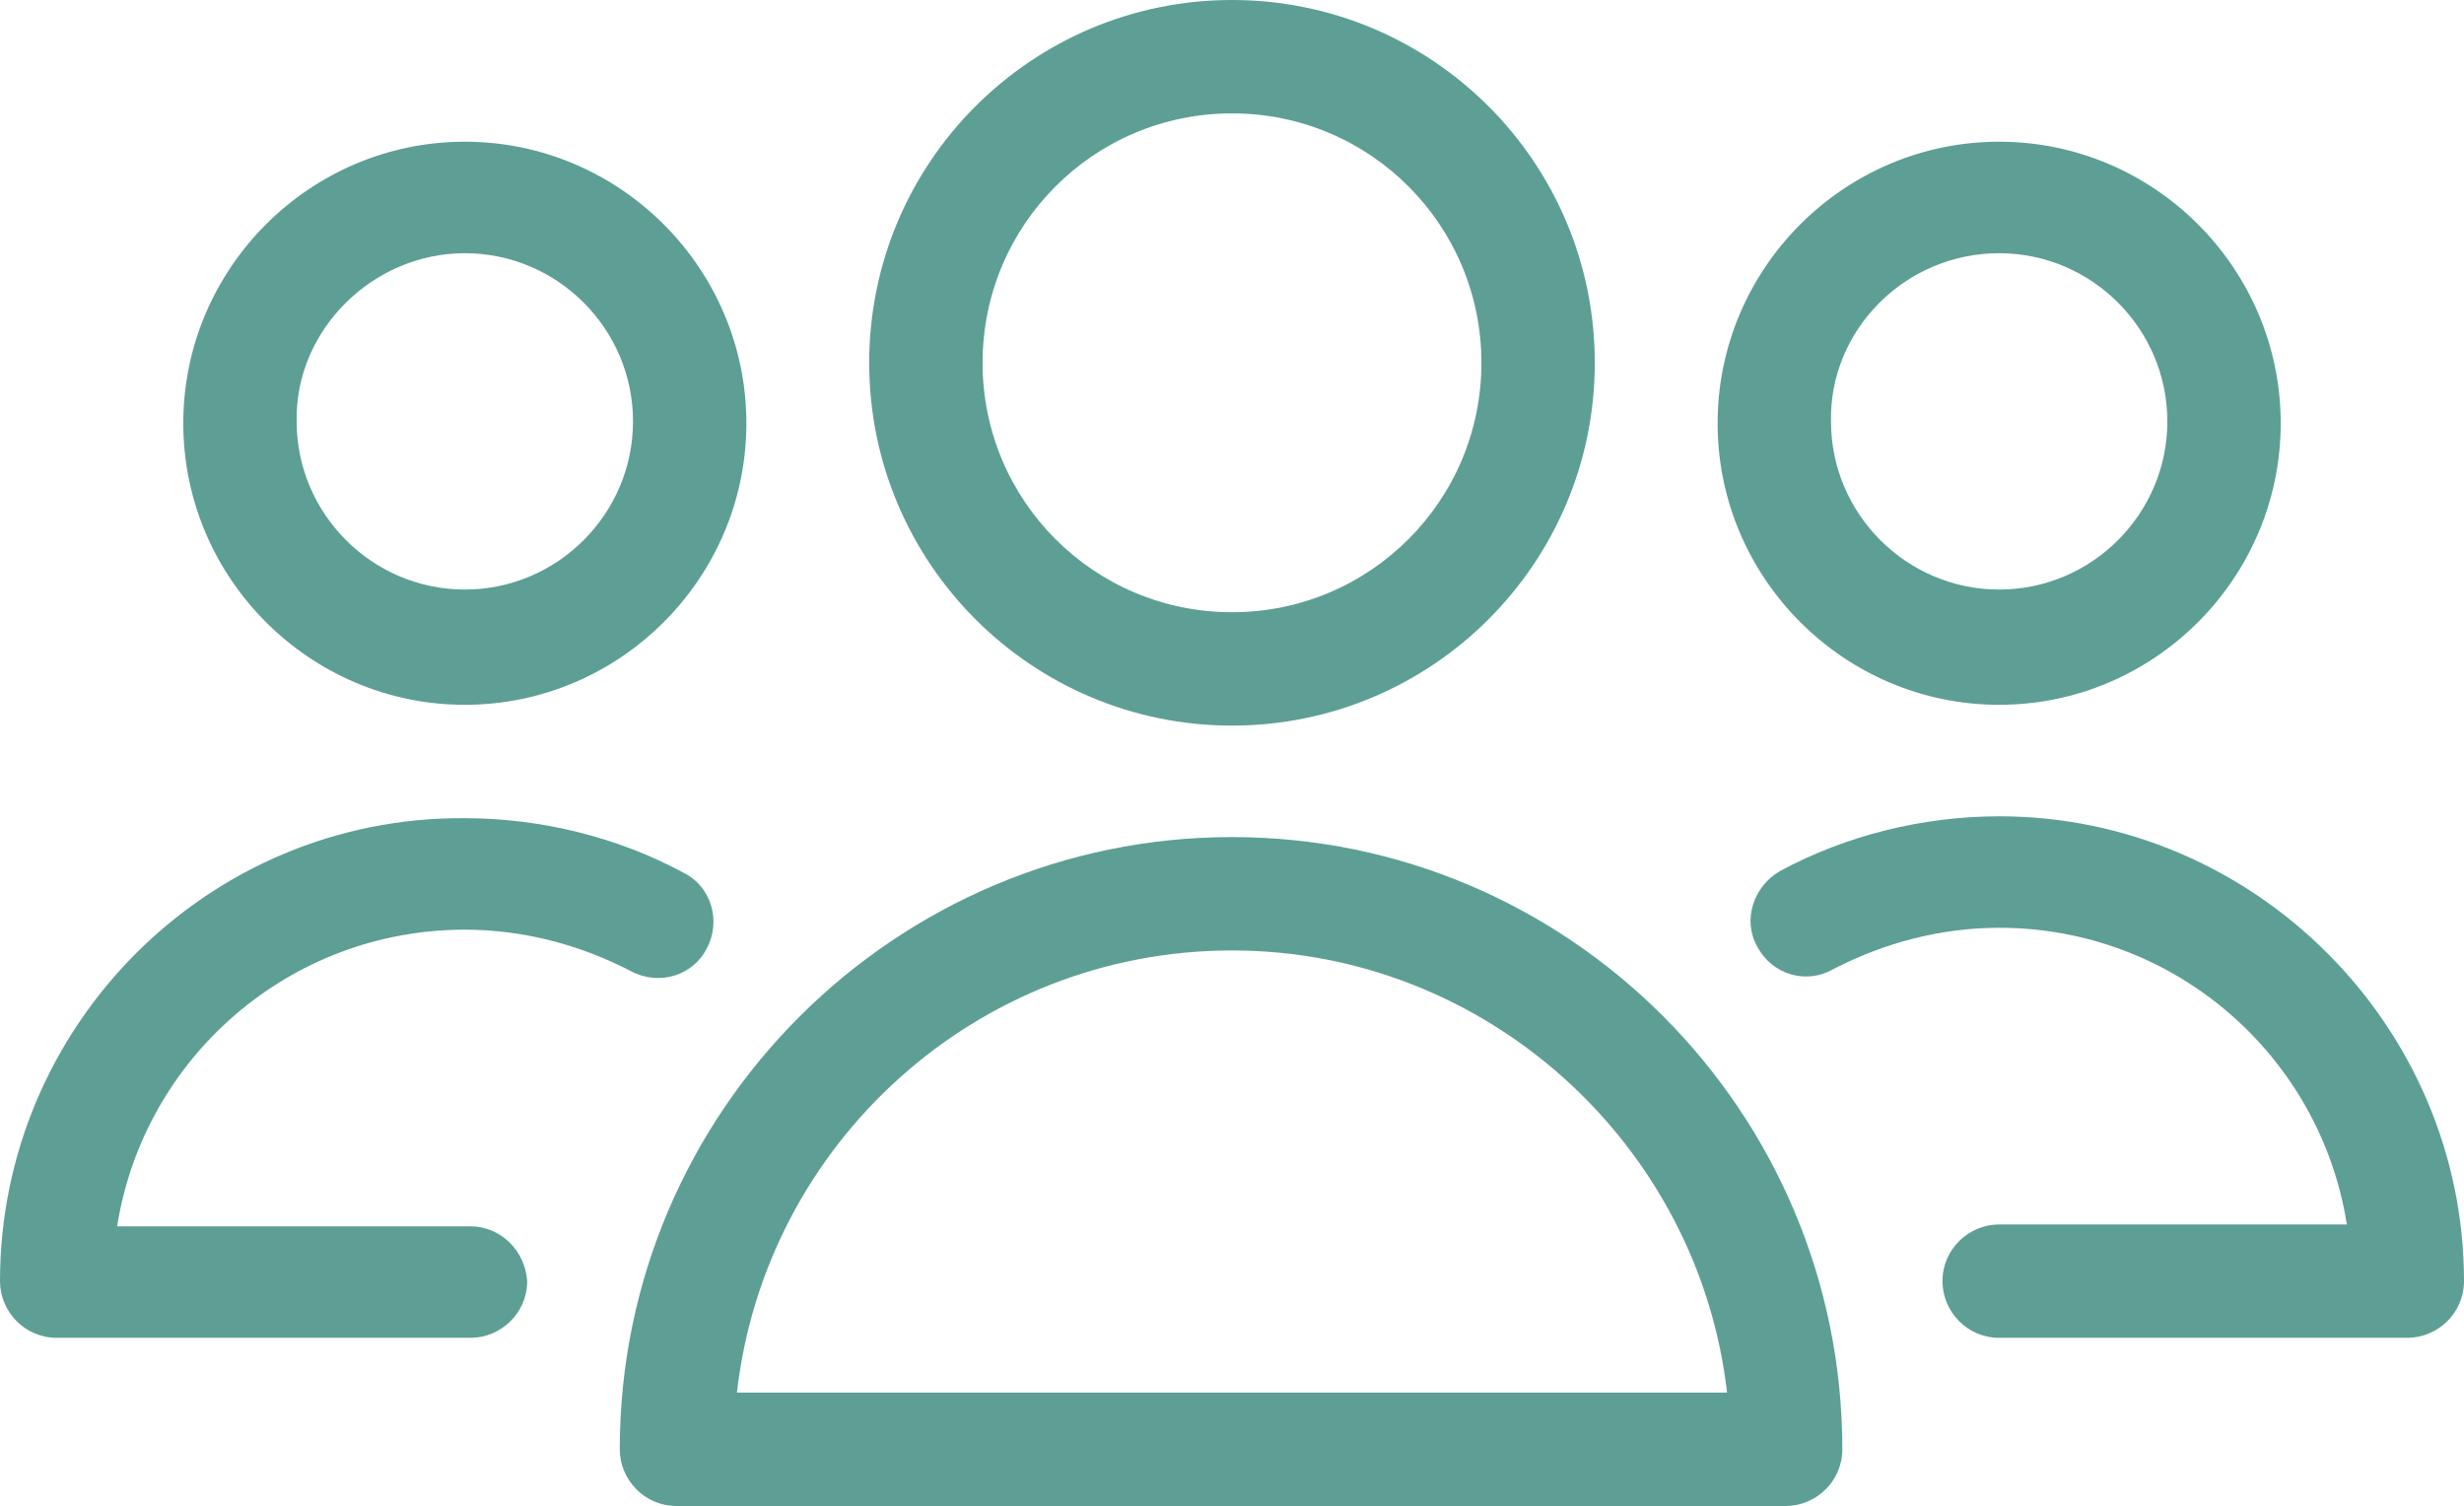 <?xml version="1.0" encoding="utf-8"?>
<!-- Generator: Adobe Illustrator 20.1.0, SVG Export Plug-In . SVG Version: 6.00 Build 0)  -->
<svg version="1.1" id="Layer_1" xmlns="http://www.w3.org/2000/svg" xmlns:xlink="http://www.w3.org/1999/xlink" x="0px" y="0px"
	 viewBox="0 0 130.4 79.7" enable-background="new 0 0 130.4 79.7" xml:space="preserve">
<g>
	<path fill="#5D9F94" d="M105.8,37.3c8.2,0,14.9-6.7,14.9-14.9c0-8.2-6.7-14.9-14.9-14.9c-8.2,0-14.9,6.7-14.9,14.9
		C90.9,30.6,97.6,37.3,105.8,37.3L105.8,37.3z M105.8,13.4c4.9,0,8.9,4,8.9,8.9c0,4.9-4,8.9-8.9,8.9c-4.9,0-8.9-4-8.9-8.9
		C96.8,17.5,100.8,13.4,105.8,13.4L105.8,13.4z M105.8,13.4"/>
	<path fill="#5D9F94" d="M105.8,43.2c-4,0-8.1,1-11.6,2.9c-1.4,0.8-2,2.6-1.2,4c0.8,1.5,2.6,2,4,1.2c2.7-1.4,5.7-2.2,8.8-2.2
		c9.3,0,17,6.8,18.4,15.7h-18.4c-1.6,0-3,1.3-3,3c0,1.6,1.3,3,3,3h21.6c1.6,0,3-1.3,3-3C130.4,54.3,119.3,43.2,105.8,43.2
		L105.8,43.2z M105.8,43.2"/>
	<path fill="#5D9F94" d="M24.9,64.9H6.2c1.4-8.9,9.1-15.7,18.4-15.7c3.1,0,6.1,0.8,8.8,2.2c1.5,0.8,3.3,0.2,4-1.2
		c0.8-1.5,0.2-3.3-1.2-4c-3.5-1.9-7.6-2.9-11.6-2.9C11,43.2,0,54.3,0,67.8c0,1.6,1.3,3,3,3h21.9c1.6,0,3-1.3,3-3
		C27.8,66.2,26.5,64.9,24.9,64.9L24.9,64.9z M24.9,64.9"/>
	<path fill="#5D9F94" d="M24.6,37.3c8.2,0,14.9-6.7,14.9-14.9c0-8.2-6.7-14.9-14.9-14.9c-8.2,0-14.9,6.7-14.9,14.9
		C9.7,30.6,16.4,37.3,24.6,37.3L24.6,37.3z M24.6,13.4c4.9,0,8.9,4,8.9,8.9c0,4.9-4,8.9-8.9,8.9c-4.9,0-8.9-4-8.9-8.9
		C15.6,17.5,19.7,13.4,24.6,13.4L24.6,13.4z M24.6,13.4"/>
	<path fill="#5D9F94" d="M65.2,38.4c10.6,0,19.2-8.6,19.2-19.2C84.4,8.6,75.8,0,65.2,0C54.6,0,46,8.6,46,19.2
		C46,29.8,54.6,38.4,65.2,38.4L65.2,38.4z M65.2,6c7.3,0,13.2,5.9,13.2,13.2c0,7.3-5.9,13.2-13.2,13.2c-7.3,0-13.2-5.9-13.2-13.2
		C52,11.9,57.9,6,65.2,6L65.2,6z M65.2,6"/>
	<path fill="#5D9F94" d="M65.2,44.3c-17.8,0-32.4,14.5-32.4,32.4c0,1.6,1.3,3,3,3h58.7c1.6,0,3-1.3,3-3C97.5,58.8,83,44.3,65.2,44.3
		L65.2,44.3z M39,73.7c1.5-13.2,12.7-23.4,26.2-23.4s24.7,10.3,26.2,23.4H39z M39,73.7"/>
</g>
<g>
</g>
<g>
</g>
<g>
</g>
<g>
</g>
<g>
</g>
<g>
</g>
</svg>
